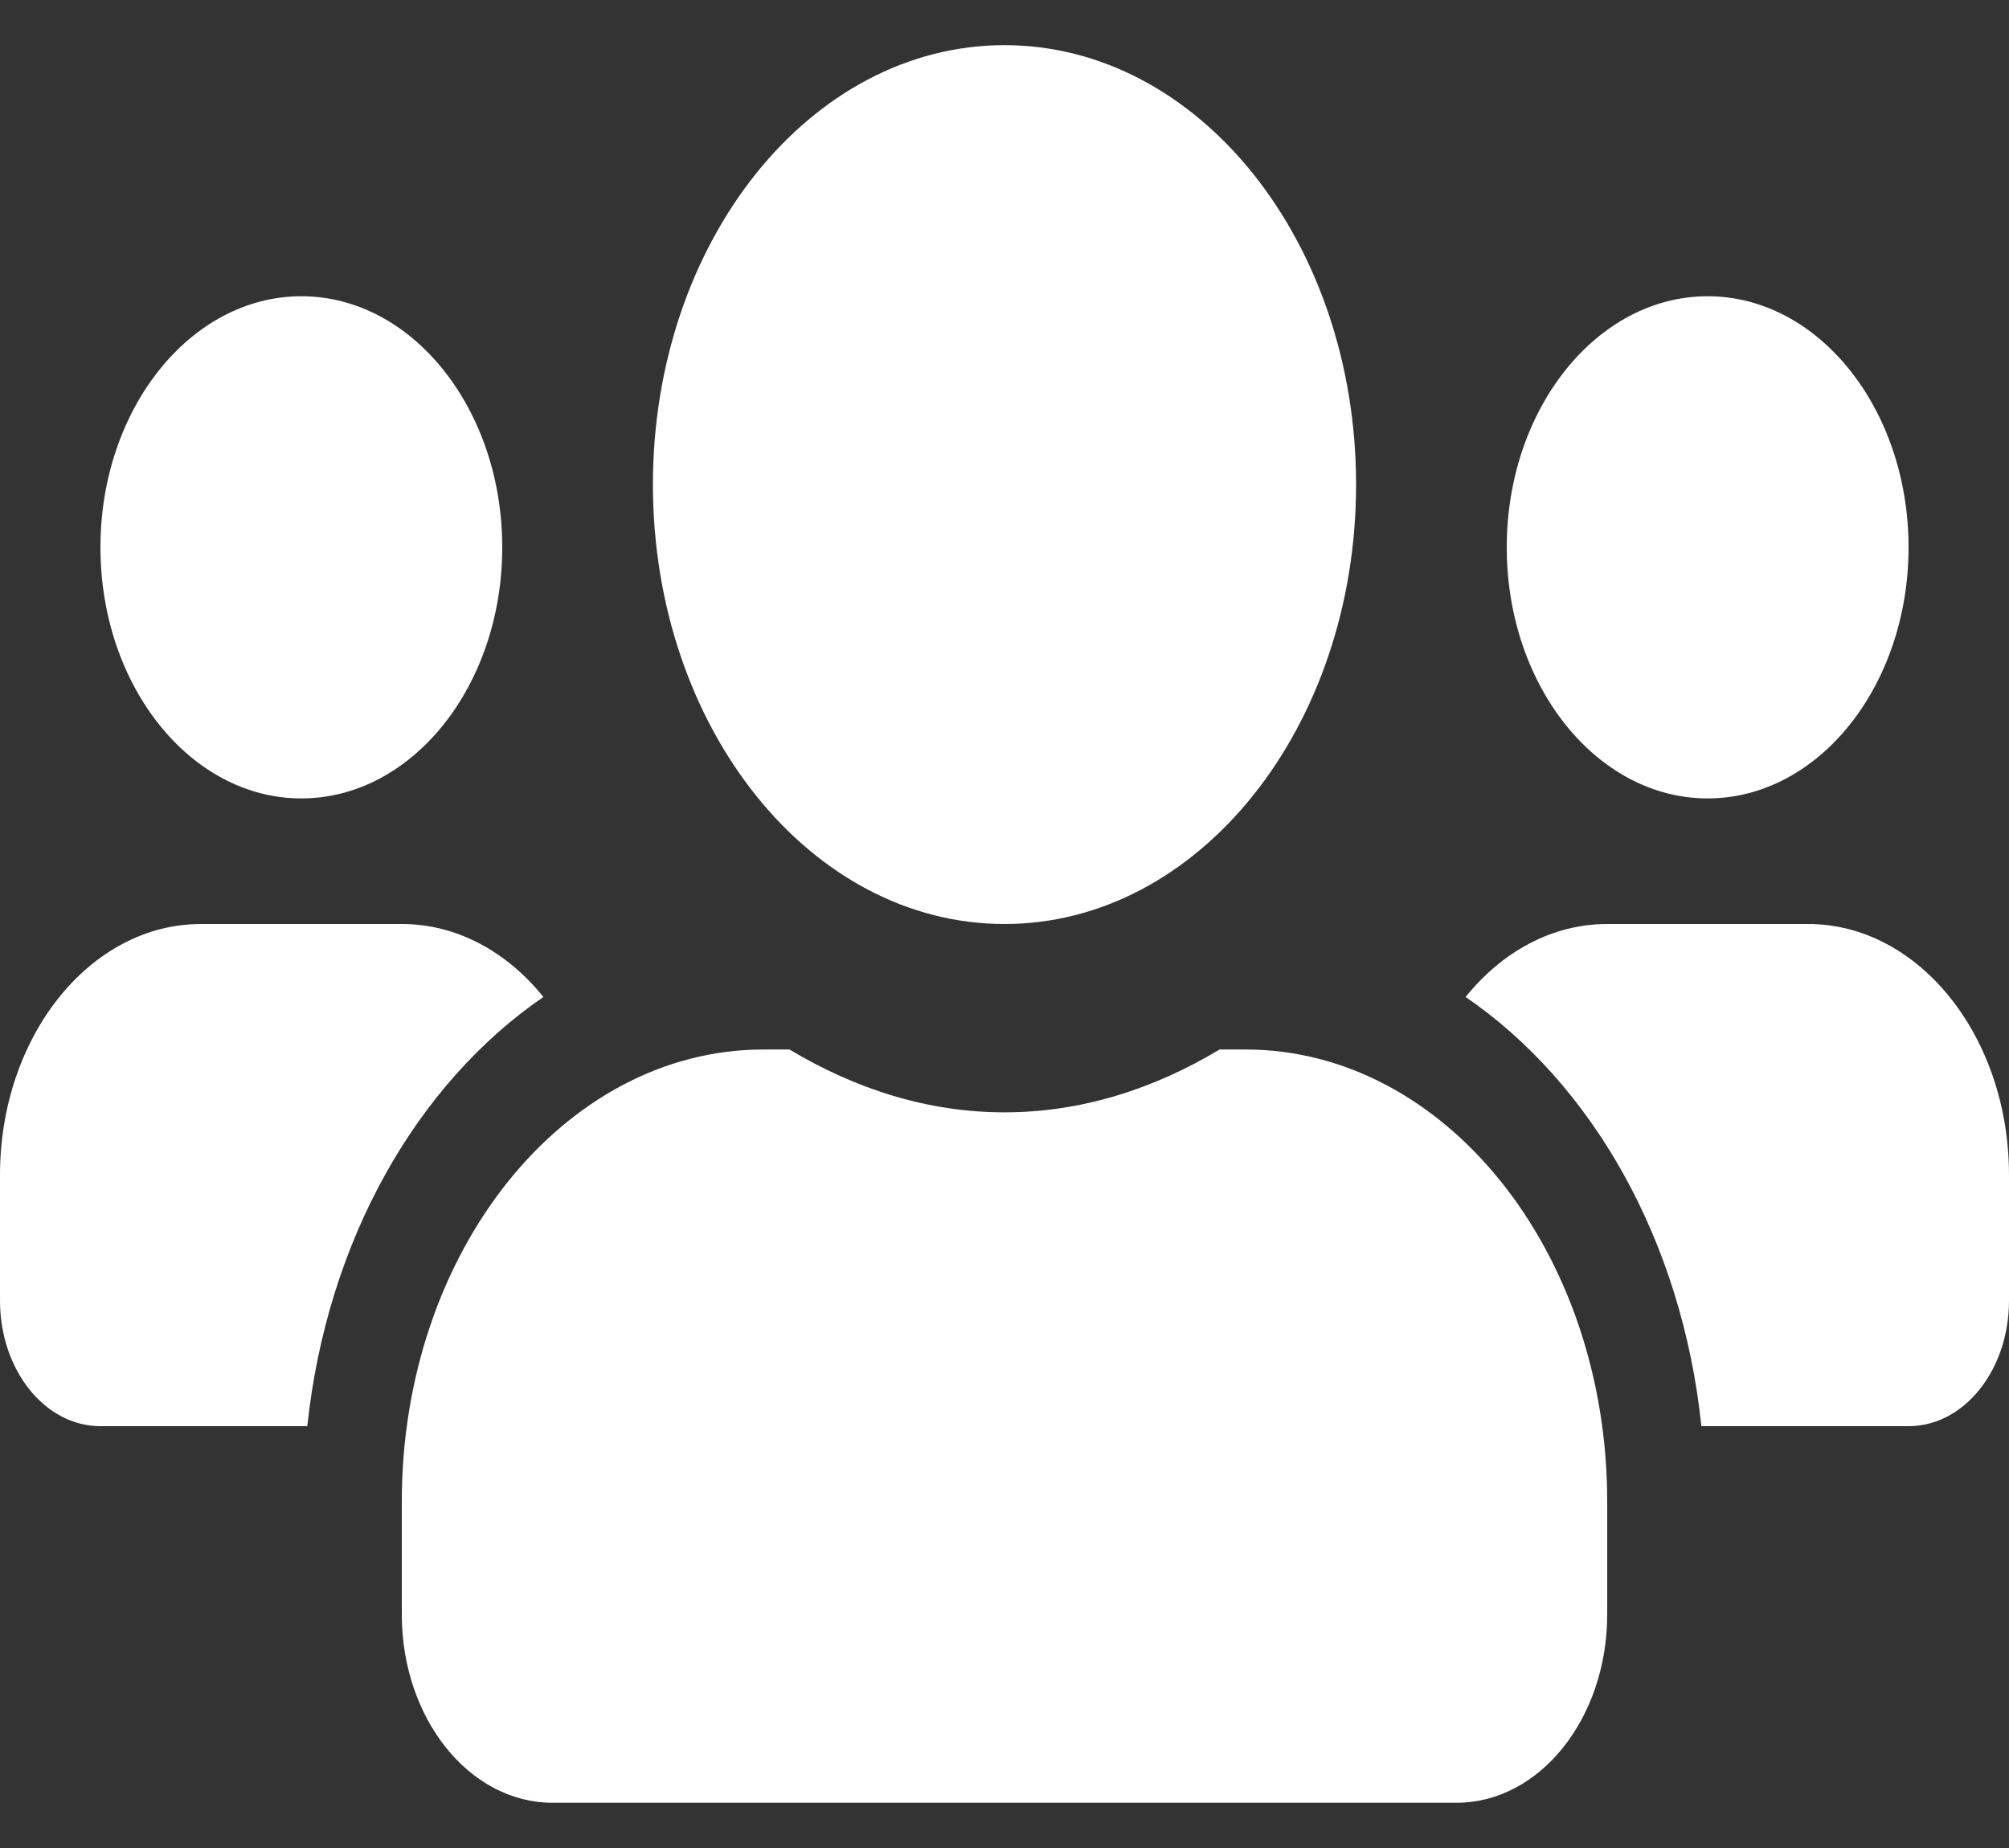 <svg width="25" height="23" viewBox="0 0 25 23" fill="none" xmlns="http://www.w3.org/2000/svg">
<rect x="0" y="0" width="25" height="23" fill="#333333" stroke="none"/>
<path d="M3.75 9.937C5.129 9.937 6.25 8.536 6.25 6.812C6.25 5.089 5.129 3.687 3.75 3.687C2.371 3.687 1.25 5.089 1.25 6.812C1.25 8.536 2.371 9.937 3.75 9.937ZM21.25 9.937C22.629 9.937 23.75 8.536 23.75 6.812C23.75 5.089 22.629 3.687 21.25 3.687C19.871 3.687 18.75 5.089 18.75 6.812C18.75 8.536 19.871 9.937 21.25 9.937ZM22.5 11.5H20C19.312 11.5 18.691 11.847 18.238 12.408C19.812 13.487 20.93 15.435 21.172 17.75H23.75C24.441 17.75 25 17.052 25 16.187V14.625C25 12.901 23.879 11.5 22.5 11.5ZM12.5 11.5C14.918 11.5 16.875 9.053 16.875 6.031C16.875 3.009 14.918 0.562 12.5 0.562C10.082 0.562 8.125 3.009 8.125 6.031C8.125 9.053 10.082 11.5 12.5 11.5ZM15.5 13.062H15.176C14.363 13.551 13.461 13.844 12.5 13.844C11.539 13.844 10.641 13.551 9.824 13.062H9.5C7.016 13.062 5 15.582 5 18.687V20.093C5 21.387 5.84 22.437 6.875 22.437H18.125C19.16 22.437 20 21.387 20 20.093V18.687C20 15.582 17.984 13.062 15.5 13.062ZM6.762 12.408C6.309 11.847 5.688 11.5 5 11.5H2.5C1.121 11.5 0 12.901 0 14.625V16.187C0 17.052 0.559 17.75 1.25 17.75H3.824C4.07 15.435 5.188 13.487 6.762 12.408Z" fill="white"/>
</svg>
